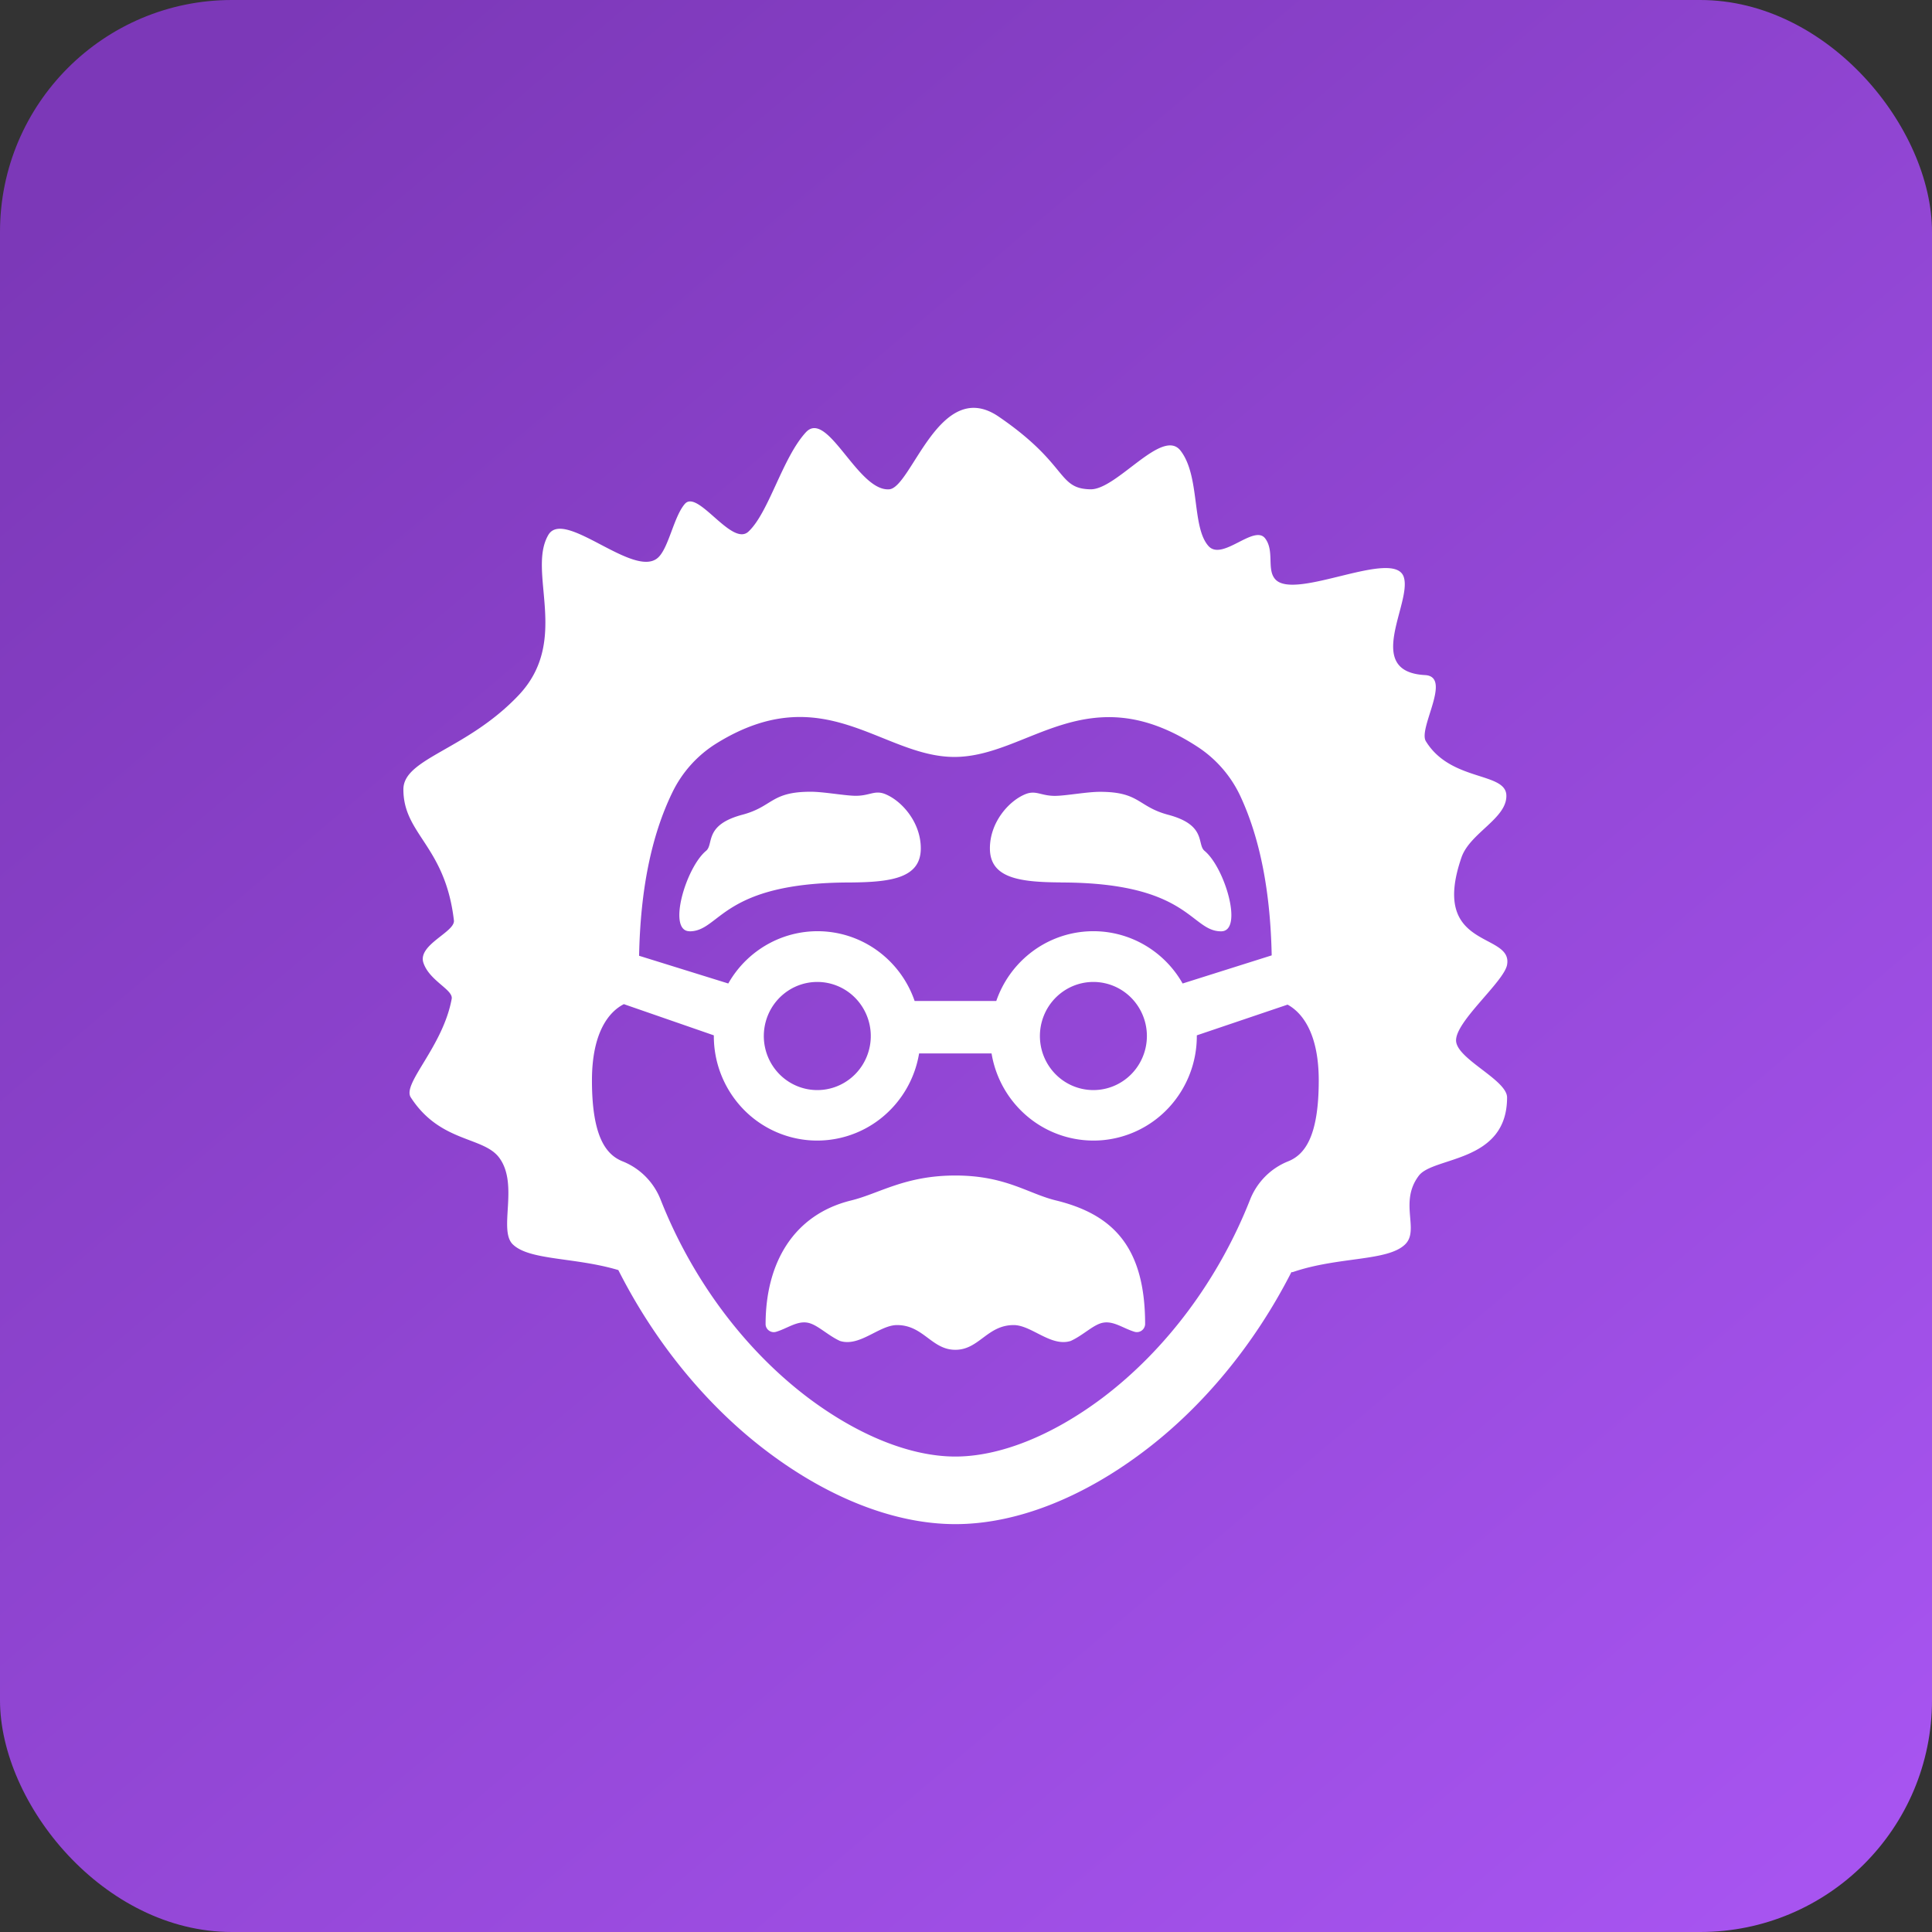 <svg width="200" height="200" viewBox="0 0 200 200" fill="none" xmlns="http://www.w3.org/2000/svg">
    <rect x="0" y="0" width="200" height="200" fill="#333333" stroke="none"/>
    <rect width="200" height="200" rx="24" fill="url(#zbebcy0cua)"/>
    <path d="M118.543 137.094a.871.871 0 0 1-.361.65.846.846 0 0 1-.727.124c-1.145-.338-2.157-1.141-3.253-.945-.994.171-2.044 1.292-3.362 1.891-2.044.648-4.06-1.643-5.907-1.643-2.74 0-3.578 2.56-6.036 2.56-2.458 0-3.298-2.56-6.035-2.56-1.847 0-3.863 2.291-5.91 1.643-1.303-.599-2.368-1.72-3.36-1.891-1.098-.196-2.11.607-3.25.945a.827.827 0 0 1-.725-.118.827.827 0 0 1-.363-.656c0-6.391 2.923-11.365 8.85-12.822 2.909-.71 5.573-2.583 10.793-2.583 5.22 0 7.528 1.883 10.43 2.583 5.923 1.454 9.216 4.853 9.216 12.822zm37.468-37.215c-.327 1.761-5.381 5.886-5.279 7.875.102 1.899 5.279 4.035 5.279 5.856 0 6.803-7.619 6.085-9.139 8.102-2.085 2.764.12 5.634-1.424 7.116-1.824 1.762-6.916 1.24-11.628 2.862h-.135c-3.886 7.625-9.296 14.064-15.331 18.597-6.257 4.719-13.107 7.491-19.449 7.491-6.342 0-13.192-2.769-19.45-7.491-6.093-4.584-11.55-11.106-15.445-18.809-4.504-1.345-9.185-.979-10.923-2.658-1.533-1.482.665-6.219-1.423-8.993-1.66-2.198-6.104-1.529-9.14-6.225-.916-1.426 3.322-5.22 4.235-10.2.176-.951-2.3-1.855-2.926-3.73-.626-1.875 3.296-3.187 3.156-4.39-.905-7.75-5.23-8.881-5.23-13.564 0-3.228 6.556-4.068 11.934-9.753 5.379-5.685.84-12.744 3.066-16.58 1.63-2.807 8.861 4.562 11.345 2.356 1.121-.995 1.643-4.267 2.795-5.58 1.336-1.528 4.855 4.459 6.572 2.878 2.113-1.953 3.515-7.63 5.95-10.283 2.246-2.438 5.384 6.166 8.64 5.897 2.32-.199 5.222-11.693 11.328-7.519 7.246 4.952 6.015 7.455 9.497 7.52 2.74.048 7.446-6.44 9.329-3.994 2.044 2.645 1.127 7.922 2.895 9.875 1.441 1.58 4.75-2.325 5.877-.775.968 1.312.11 3.236 1.05 4.23 2.077 2.209 12.328-3.285 13.286-.24.851 2.681-4.221 9.79 2.198 10.136 2.838.155-.739 5.507.084 6.847 2.568 4.19 8.232 3.174 8.332 5.58.1 2.404-3.764 3.9-4.643 6.444-3.326 9.634 5.348 7.673 4.717 11.122zm-89.852-.938 9.232 2.87a10.698 10.698 0 0 1 4.33-4.2 10.549 10.549 0 0 1 11.468 1.074 10.762 10.762 0 0 1 3.493 4.934h8.454a10.761 10.761 0 0 1 3.492-4.934 10.548 10.548 0 0 1 11.467-1.075 10.698 10.698 0 0 1 4.33 4.201l9.221-2.911c-.133-6.501-1.17-11.99-3.209-16.41a12.322 12.322 0 0 0-4.444-5.165c-11.474-7.504-17.543 1.033-25.193 1.033-7.509 0-13.496-8.253-24.572-1.439a12.262 12.262 0 0 0-4.64 5.14c-2.187 4.507-3.296 10.14-3.429 16.882zm47.026 2.71a5.49 5.49 0 0 0-3.076.945 5.586 5.586 0 0 0-2.038 2.513 5.66 5.66 0 0 0-.313 3.234 5.62 5.62 0 0 0 1.518 2.865 5.513 5.513 0 0 0 2.836 1.53 5.48 5.48 0 0 0 3.199-.321 5.54 5.54 0 0 0 2.483-2.064 5.636 5.636 0 0 0-.694-7.065 5.513 5.513 0 0 0-3.915-1.637zm-28.573 0a5.491 5.491 0 0 0-3.078.941 5.584 5.584 0 0 0-2.041 2.511 5.656 5.656 0 0 0-.317 3.236 5.616 5.616 0 0 0 1.516 2.867 5.52 5.52 0 0 0 2.836 1.532 5.482 5.482 0 0 0 3.2-.32 5.544 5.544 0 0 0 2.485-2.064 5.64 5.64 0 0 0-.692-7.062 5.506 5.506 0 0 0-3.909-1.641zm51.904 10.205c0-4.908-1.727-7.039-3.227-7.857l-9.395 3.179v.065a10.881 10.881 0 0 1-2.818 7.328 10.658 10.658 0 0 1-6.983 3.463 10.62 10.62 0 0 1-7.457-2.234 10.833 10.833 0 0 1-3.99-6.749h-7.502a10.836 10.836 0 0 1-3.99 6.749 10.62 10.62 0 0 1-7.457 2.234 10.657 10.657 0 0 1-6.983-3.463 10.881 10.881 0 0 1-2.818-7.328v-.065l-9.313-3.229c-1.533.775-3.304 2.906-3.304 7.899 0 5.902 1.505 7.708 3.176 8.376a7.008 7.008 0 0 1 2.362 1.56 7.08 7.08 0 0 1 1.56 2.377c3.253 8.265 8.687 15.557 15.3 20.55 5.215 3.913 10.621 6.07 15.22 6.07 4.6 0 10.009-2.157 15.224-6.07 6.612-4.993 12.047-12.285 15.297-20.55a7.088 7.088 0 0 1 1.562-2.376 6.993 6.993 0 0 1 2.362-1.561c1.671-.668 3.174-2.474 3.174-8.376v.008zM71.384 96.41c3.19 0 3.258-5.055 16.608-5.055 4.2-.036 7.328-.424 7.328-3.533 0-2.702-1.97-4.924-3.69-5.62-1.129-.453-1.63.232-3.221.175-1.153-.041-3.189-.416-4.487-.416-4.144 0-3.891 1.529-7.06 2.376-4.019 1.064-2.943 3.053-3.766 3.738-2.095 1.728-4.044 8.327-1.712 8.327v.008zm38.419-5.055c13.35 0 13.421 5.055 16.607 5.055 2.336 0 .384-6.6-1.714-8.328-.823-.684.256-2.673-3.769-3.737-3.165-.847-2.915-2.376-7.059-2.376-1.296 0-3.322.374-4.485.416-1.594.056-2.092-.628-3.224-.176-1.72.69-3.684 2.91-3.684 5.613 0 3.11 3.127 3.497 7.328 3.525v.008z" fill="#fff"/>
    <defs>
        <linearGradient id="zbebcy0cua" x1="21.978" y1="7.778" x2="183.391" y2="198.244" gradientUnits="userSpaceOnUse">
            <stop stop-color="#7C38B8"/>
            <stop offset="1" stop-color="#A754F0"/>
        </linearGradient>
    </defs>
</svg>

